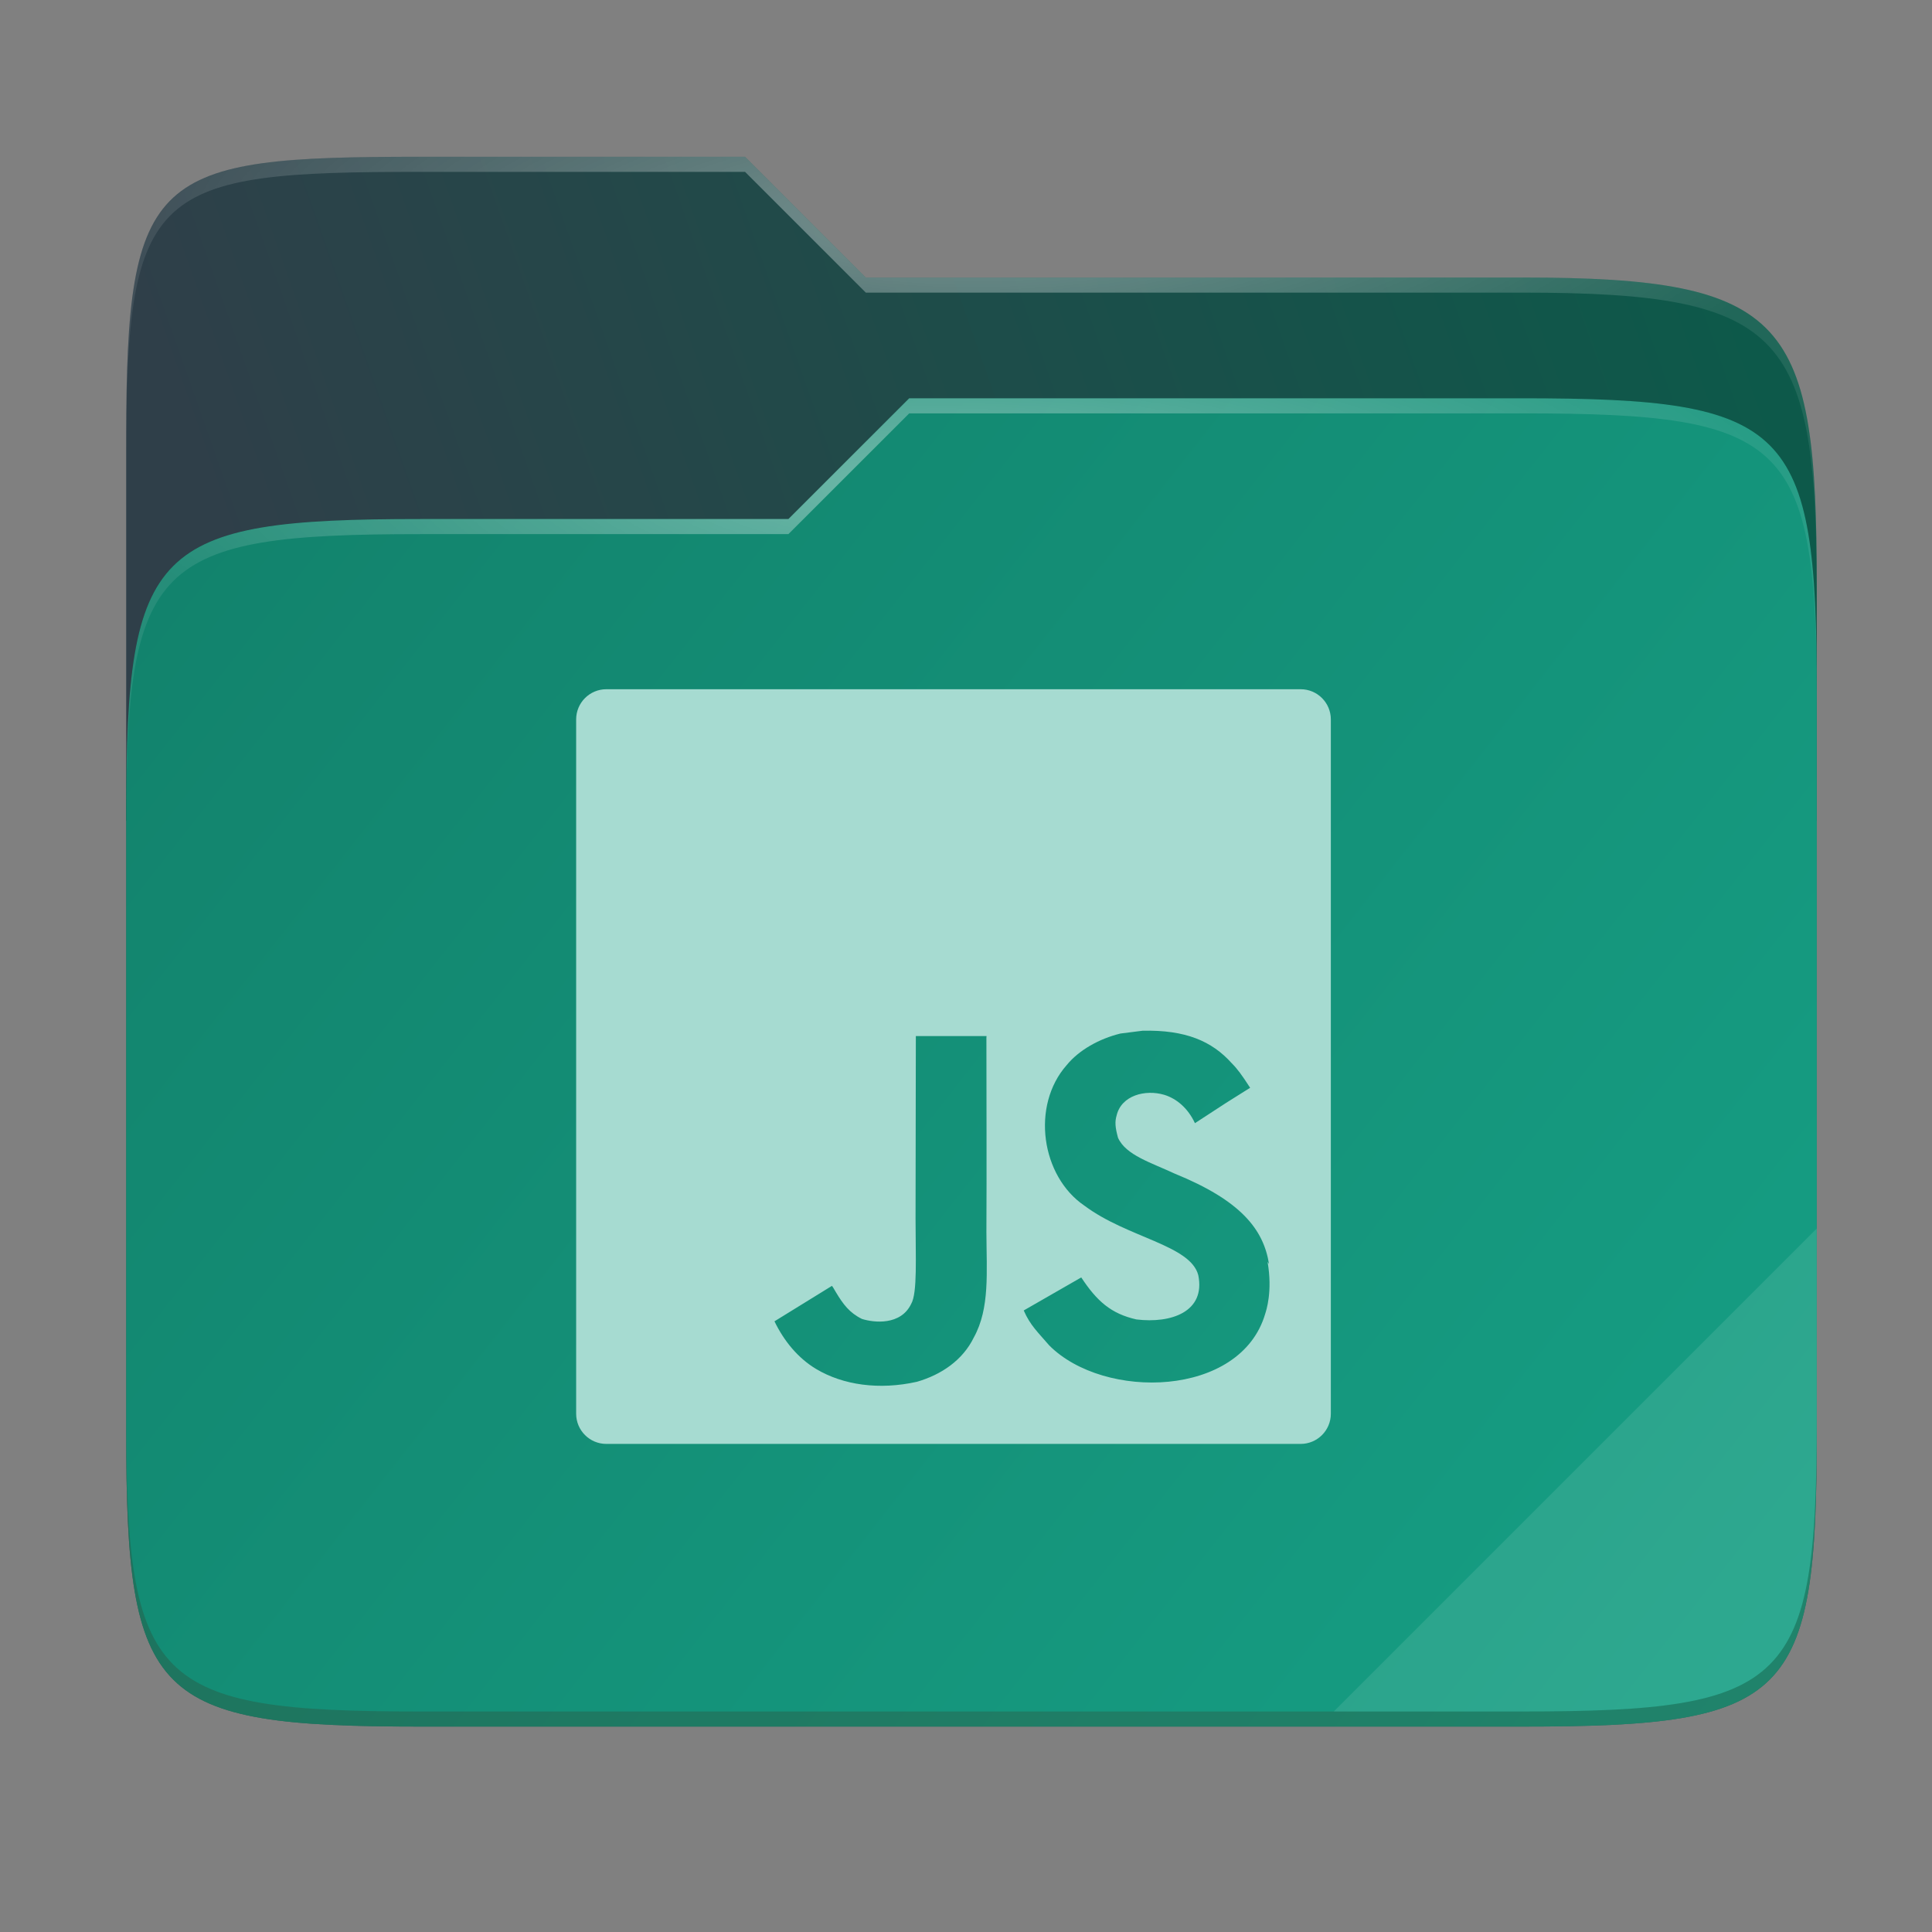 <svg width="256" height="256" viewBox="0 0 256 256" fill="none" xmlns="http://www.w3.org/2000/svg">
    <rect x="0" y="0" width="256" height="256" fill="#808080" stroke="none"/>
    <g id="folder-yaru-javascript">
        <path id="secondario" d="M55.717 20.772C20.347 20.772 16.721 22.771 16.721 58.071V108.777H240.732V77.697C240.732 42.397 237.106 36.773 201.736 36.773H114.726L98.725 20.772H55.717Z" fill="url(#paint0_linear)"/>
        <path id="ombra" opacity="0.5" d="M55.716 68.775C20.346 68.775 16.721 72.4 16.721 107.699V189.858C16.721 225.157 20.346 228.782 55.716 228.782H201.736C237.107 228.782 240.732 225.157 240.732 189.858V91.698C240.732 56.399 237.107 52.774 201.736 52.774H120.476L104.467 68.775H55.716Z" fill="#083A31"/>
        <path id="primario" d="M55.716 68.775C20.346 68.775 16.721 72.4 16.721 107.699V189.858C16.721 225.157 20.346 228.782 55.716 228.782H201.736C237.107 228.782 240.732 225.157 240.732 189.858V91.698C240.732 56.399 237.107 52.774 201.736 52.774H120.476L104.467 68.775H55.716Z" fill="url(#paint1_linear)"/>
        <path id="contorno superiore del secondario" opacity="0.4" d="M55.717 20.772C20.347 20.772 16.721 22.771 16.721 58.071V60.071C16.721 24.771 20.347 22.772 55.717 22.772H98.725L114.726 38.773H201.736C237.106 38.773 240.732 44.398 240.732 79.697V77.697C240.732 42.397 237.106 36.773 201.736 36.773H114.726L98.725 20.772H55.717Z" fill="url(#paint2_radial)"/>
        <path id="contorno superiore del primario" opacity="0.4" d="M120.476 52.774L104.467 68.775H55.717C20.347 68.775 16.721 72.399 16.721 107.698V109.698C16.721 74.399 20.347 70.775 55.717 70.775H104.467L120.476 54.774H201.736C237.106 54.774 240.732 58.398 240.732 93.698V91.698C240.732 56.398 237.106 52.774 201.736 52.774H120.476Z" fill="url(#paint3_radial)"/>
        <path id="effetto piega" opacity="0.1" d="M240.732 162.779L176.729 226.782H201.736C237.106 226.782 240.732 223.158 240.732 187.859V162.779Z" fill="white"/>
        <path id="contorno inferiore del primario" opacity="0.2" d="M16.721 187.859V189.859C16.721 225.158 20.347 228.783 55.717 228.783H201.736C237.106 228.783 240.732 225.158 240.732 189.859V187.859C240.732 223.158 237.106 226.782 201.736 226.782H55.717C20.347 226.782 16.721 223.158 16.721 187.859V187.859Z" fill="#491706"/>
        <path id="javascript" d="M76.343 95.326C76.343 93.117 78.134 91.326 80.343 91.326H172.343C174.552 91.326 176.343 93.117 176.343 95.326V187.326C176.343 189.535 174.552 191.326 172.343 191.326H80.343C78.134 191.326 76.343 189.535 76.343 187.326V95.326ZM168.149 167.476C167.421 162.915 164.449 159.082 155.637 155.504C152.571 154.065 149.165 153.07 148.143 150.759C147.765 149.382 147.71 148.637 147.954 147.82C148.582 145.132 151.771 144.326 154.271 145.07C155.899 145.57 157.399 146.82 158.337 148.826C162.643 146.009 162.643 146.009 165.649 144.137C164.521 142.393 163.96 141.632 163.21 140.882C160.582 137.948 157.082 136.448 151.399 136.576L148.465 136.948C145.649 137.637 142.96 139.143 141.337 141.137C136.587 146.515 137.96 155.887 143.71 159.77C149.393 164.02 157.715 164.954 158.776 168.954C159.776 173.832 155.154 175.393 150.582 174.832C147.21 174.076 145.332 172.393 143.271 169.265L135.649 173.643C136.521 175.637 137.521 176.515 139.021 178.265C146.271 185.576 164.399 185.204 167.649 174.076C167.765 173.704 168.649 171.143 167.96 167.204L168.149 167.476ZM130.721 137.287H121.354C121.354 145.359 121.315 153.387 121.315 161.476C121.315 166.609 121.576 171.32 120.737 172.77C119.365 175.643 115.815 175.276 114.21 174.765C112.56 173.954 111.721 172.826 110.749 171.204C110.487 170.77 110.293 170.393 110.221 170.393L102.621 175.082C103.893 177.709 105.749 179.965 108.143 181.398C111.704 183.526 116.487 184.215 121.499 183.093C124.765 182.148 127.582 180.209 129.043 177.209C131.176 173.337 130.721 168.582 130.704 163.27C130.749 154.709 130.704 146.143 130.704 137.52L130.721 137.287Z" fill="#A6DBD1"/>
    </g>
    <defs>
        <radialGradient id="paint2_radial" cx="0" cy="0" r="1" gradientUnits="userSpaceOnUse" gradientTransform="translate(128.726 28.773) scale(112.006 29.462)">
            <stop stop-color="white"/>
            <stop offset="1" stop-color="white" stop-opacity="0.204"/>
        </radialGradient>
        <radialGradient id="paint3_radial" cx="0" cy="0" r="1" gradientUnits="userSpaceOnUse" gradientTransform="translate(124.726 64.774) scale(112.006 28.462)">
            <stop stop-color="white"/>
            <stop offset="1" stop-color="white" stop-opacity="0.204"/>
        </radialGradient>
        <linearGradient id="paint0_linear" x1="241" y1="50" x2="17" y2="129" gradientUnits="userSpaceOnUse">
            <stop stop-color="#0C5A4A"/>
            <stop offset="0.874" stop-color="#2F3F49"/>
        </linearGradient>
        <linearGradient id="paint1_linear" x1="17" y1="53" x2="241" y2="229" gradientUnits="userSpaceOnUse">
            <stop stop-color="#12816B"/>
            <stop offset="1" stop-color="		#16A085"/>
        </linearGradient>
    </defs>
</svg>
